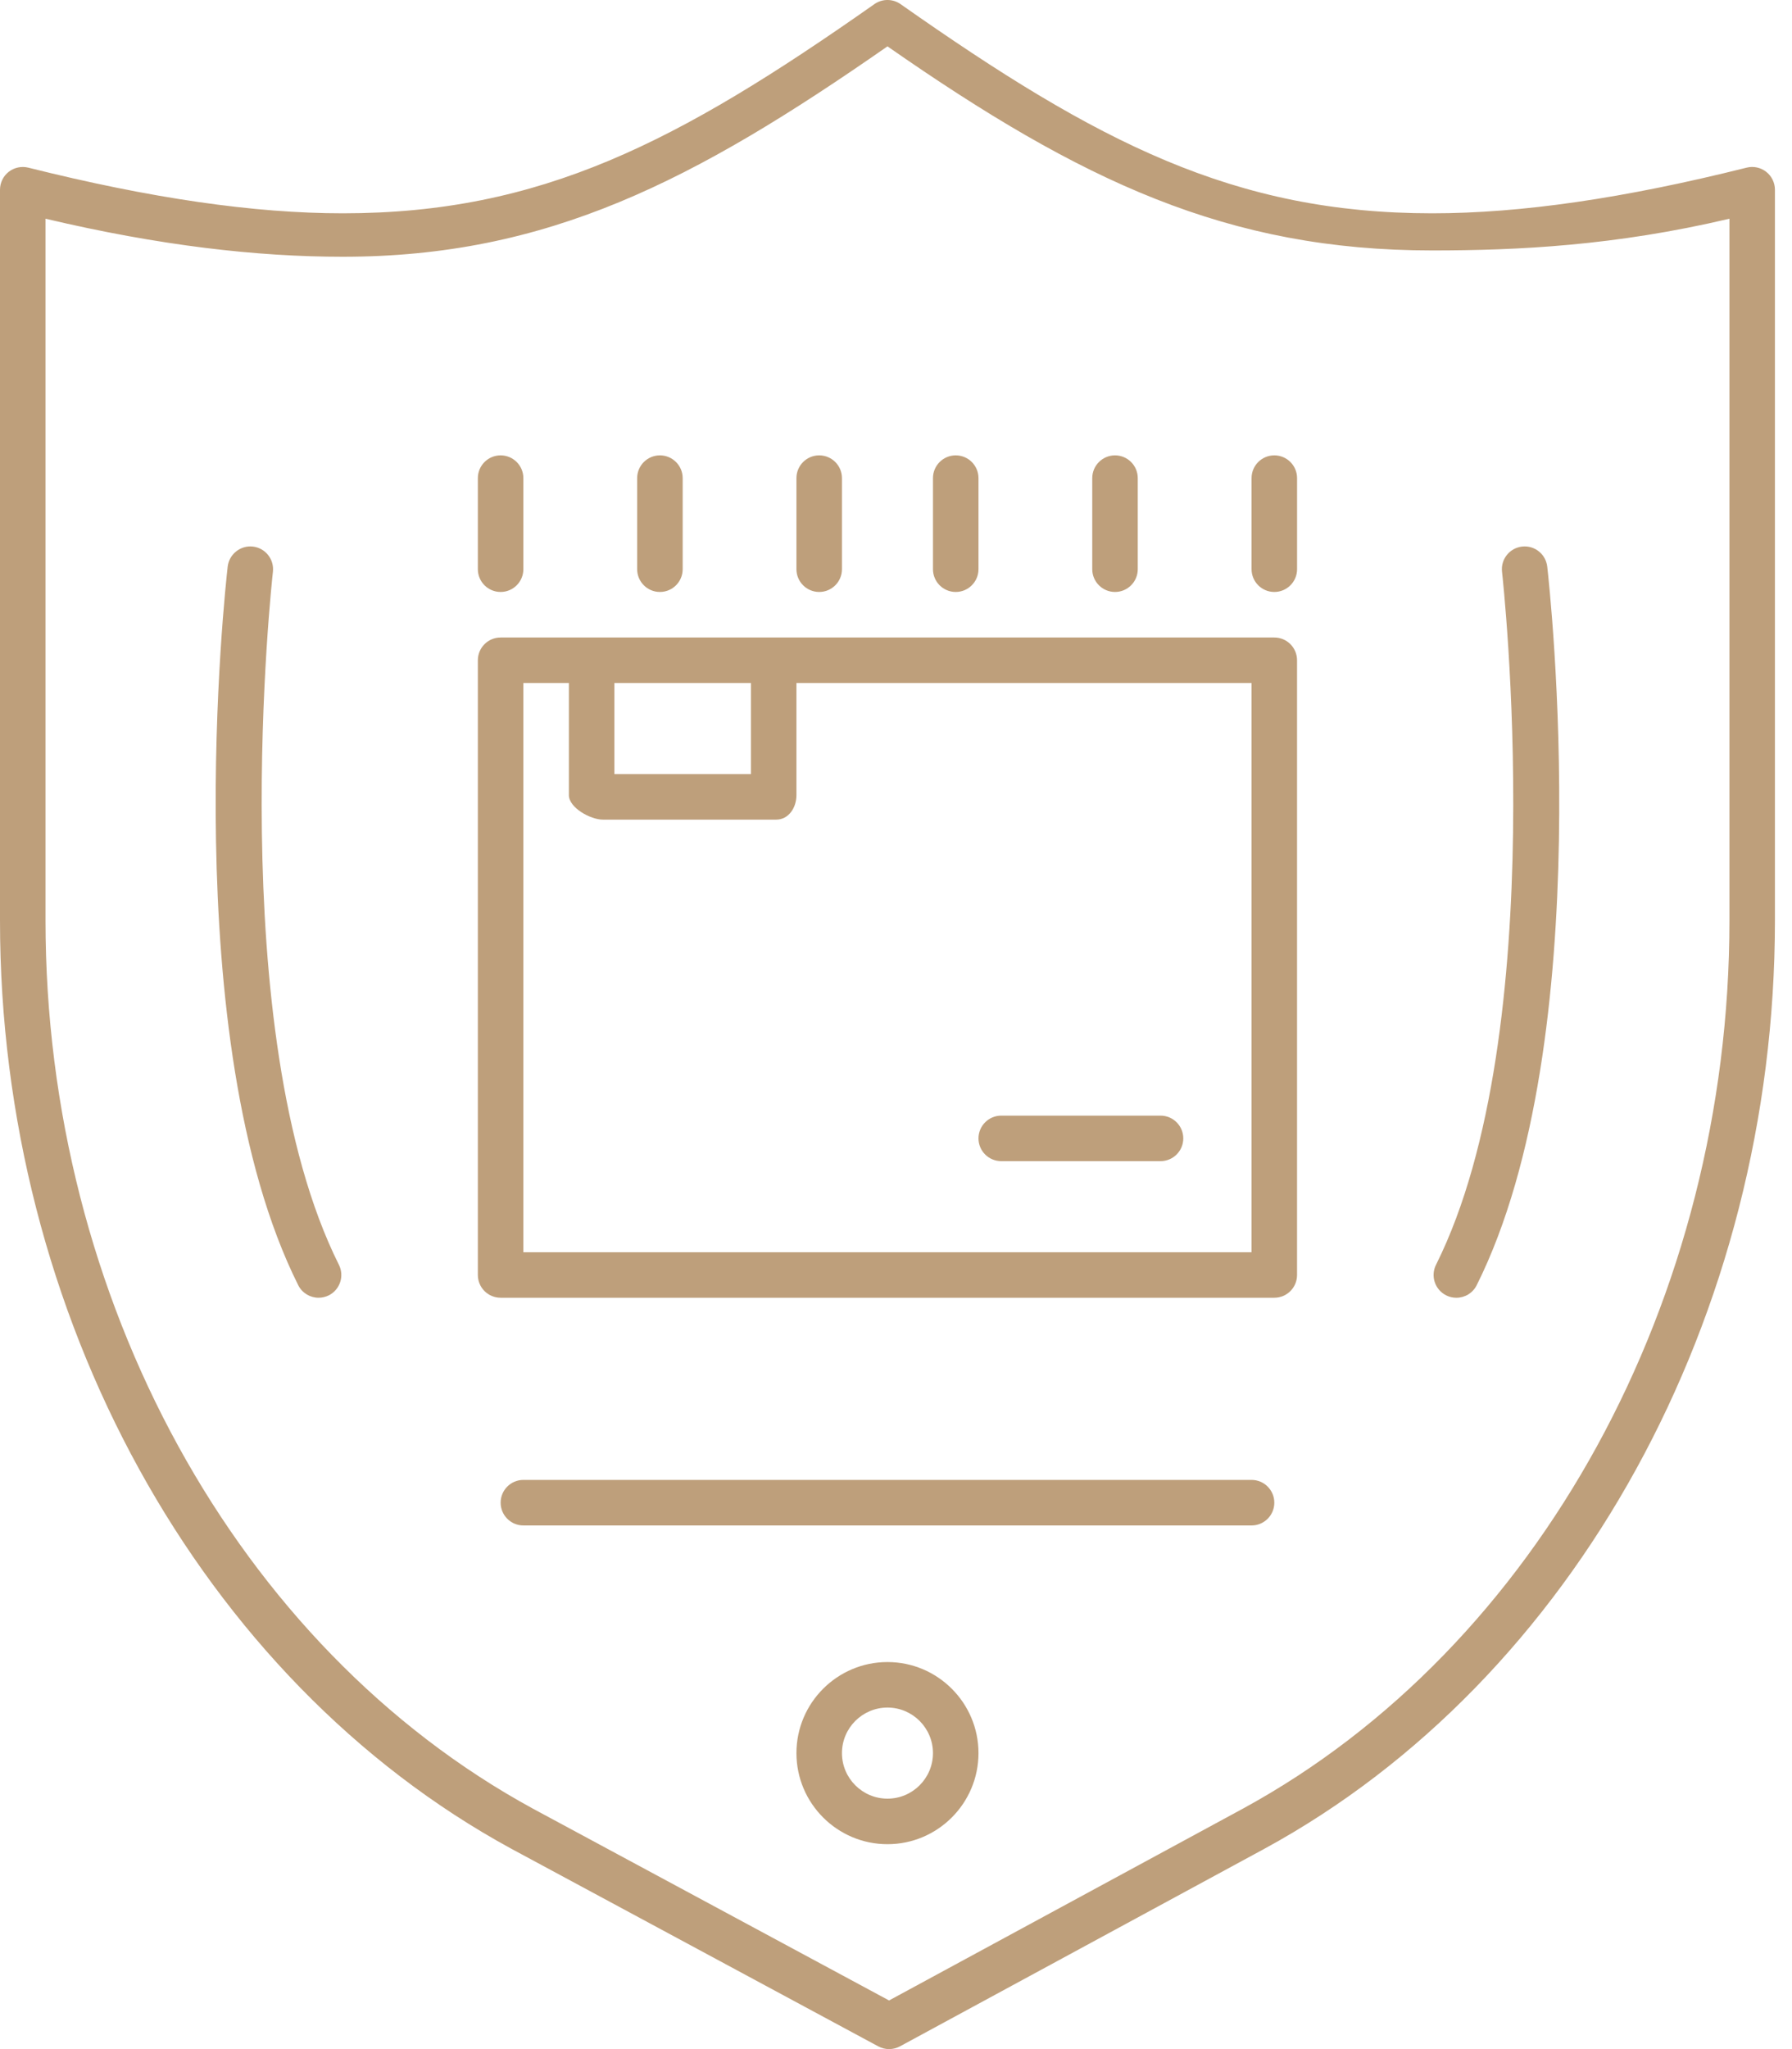 <svg width="70" height="80" viewBox="0 0 70 80" fill="none" xmlns="http://www.w3.org/2000/svg">
<path d="M68.991 6.707C68.776 6.539 68.493 6.478 68.229 6.545C63.434 7.745 59.416 8.328 55.945 8.328C55.944 8.328 55.944 8.328 55.944 8.328C48.214 8.327 42.886 5.577 35.178 0.161C34.871 -0.054 34.462 -0.054 34.156 0.161C26.448 5.578 21.119 8.328 13.39 8.328C9.918 8.328 5.899 7.744 1.105 6.545C0.841 6.48 0.558 6.539 0.342 6.707C0.126 6.875 0 7.134 0 7.408V35.945C0 51.347 7.837 65.568 19.97 72.176L34.309 79.894C34.44 79.964 34.585 80 34.73 80C34.876 80 35.021 79.964 35.154 79.893L49.4 72.174C61.509 65.578 69.333 51.358 69.333 35.945V7.408C69.333 7.134 69.207 6.875 68.991 6.707ZM67.556 35.945C67.556 50.716 60.095 64.324 48.551 70.612L34.729 78.101L20.816 70.612C9.251 64.313 1.778 50.706 1.778 35.945V8.539C6.236 9.592 10.043 10.024 13.39 10.024C21.371 10.024 27.087 7.087 34.667 1.81C42.246 7.087 47.962 9.778 55.944 9.778C55.944 9.778 55.944 9.778 55.945 9.778C59.29 9.778 63.098 9.592 67.556 8.539V35.945Z" fill="#BE9F7B"/>
<path d="M49.778 24.889H30.317H23.552H19.555C19.064 24.889 18.666 25.287 18.666 25.778V49.778C18.666 50.268 19.064 50.666 19.555 50.666H49.778C50.269 50.666 50.666 50.268 50.666 49.778V25.778C50.666 25.287 50.269 24.889 49.778 24.889ZM24 26.666H29.333V30.222H24V26.666ZM48.889 48.889H20.444V26.666H22.222V31.042C22.222 31.533 23.061 32 23.552 32H30.317C30.808 32 31.111 31.533 31.111 31.042V26.666H48.889V48.889Z" fill="#BE9F7B"/>
<path d="M48.889 57.778H20.445C19.954 57.778 19.556 58.176 19.556 58.667C19.556 59.158 19.954 59.556 20.445 59.556H48.889C49.38 59.556 49.778 59.158 49.778 58.667C49.778 58.176 49.38 57.778 48.889 57.778Z" fill="#BE9F7B"/>
<path d="M10.661 22.323C10.716 21.836 10.366 21.395 9.879 21.339C9.399 21.283 8.95 21.633 8.894 22.121C8.808 22.87 6.845 40.568 11.649 50.175C11.805 50.487 12.119 50.666 12.445 50.666C12.578 50.666 12.714 50.636 12.842 50.573C13.281 50.353 13.459 49.819 13.239 49.38C8.672 40.247 10.64 22.502 10.661 22.323Z" fill="#BE9F7B"/>
<path d="M56.492 50.573C56.619 50.637 56.755 50.667 56.888 50.667C57.215 50.667 57.529 50.487 57.684 50.175C62.488 40.568 60.525 22.87 60.439 22.121C60.383 21.633 59.944 21.283 59.455 21.339C58.967 21.395 58.617 21.836 58.673 22.323C58.693 22.502 60.661 40.247 56.094 49.38C55.874 49.819 56.052 50.353 56.492 50.573Z" fill="#BE9F7B"/>
<path d="M19.555 23.111C20.046 23.111 20.444 22.713 20.444 22.222V18.667C20.444 18.176 20.046 17.778 19.555 17.778C19.064 17.778 18.666 18.176 18.666 18.667V22.222C18.666 22.713 19.064 23.111 19.555 23.111Z" fill="#BE9F7B"/>
<path d="M25.778 23.111C26.269 23.111 26.667 22.713 26.667 22.222V18.667C26.667 18.176 26.269 17.778 25.778 17.778C25.287 17.778 24.889 18.176 24.889 18.667V22.222C24.889 22.713 25.287 23.111 25.778 23.111Z" fill="#BE9F7B"/>
<path d="M32 23.111C32.491 23.111 32.889 22.713 32.889 22.222V18.667C32.889 18.176 32.491 17.778 32 17.778C31.509 17.778 31.111 18.176 31.111 18.667V22.222C31.111 22.713 31.509 23.111 32 23.111Z" fill="#BE9F7B"/>
<path d="M37.333 23.111C37.824 23.111 38.222 22.713 38.222 22.222V18.667C38.222 18.176 37.824 17.778 37.333 17.778C36.842 17.778 36.444 18.176 36.444 18.667V22.222C36.444 22.713 36.842 23.111 37.333 23.111Z" fill="#BE9F7B"/>
<path d="M43.555 23.111C44.046 23.111 44.444 22.713 44.444 22.222V18.667C44.444 18.176 44.046 17.778 43.555 17.778C43.065 17.778 42.666 18.176 42.666 18.667V22.222C42.666 22.713 43.065 23.111 43.555 23.111Z" fill="#BE9F7B"/>
<path d="M49.778 17.778C49.287 17.778 48.889 18.176 48.889 18.667V22.222C48.889 22.713 49.287 23.111 49.778 23.111C50.269 23.111 50.667 22.713 50.667 22.222V18.667C50.667 18.176 50.269 17.778 49.778 17.778Z" fill="#BE9F7B"/>
<path d="M39.111 45.333H45.333C45.824 45.333 46.222 44.935 46.222 44.445C46.222 43.954 45.824 43.556 45.333 43.556H39.111C38.62 43.556 38.222 43.954 38.222 44.445C38.222 44.935 38.62 45.333 39.111 45.333Z" fill="#BE9F7B"/>
<path d="M34.667 64.889C32.706 64.889 31.111 66.484 31.111 68.444C31.111 70.405 32.706 72 34.667 72C36.627 72 38.222 70.405 38.222 68.444C38.222 66.484 36.627 64.889 34.667 64.889ZM34.667 70.222C33.686 70.222 32.889 69.425 32.889 68.444C32.889 67.464 33.686 66.666 34.667 66.666C35.647 66.666 36.444 67.464 36.444 68.444C36.444 69.425 35.647 70.222 34.667 70.222Z" fill="#BE9F7B"/>
</svg>
